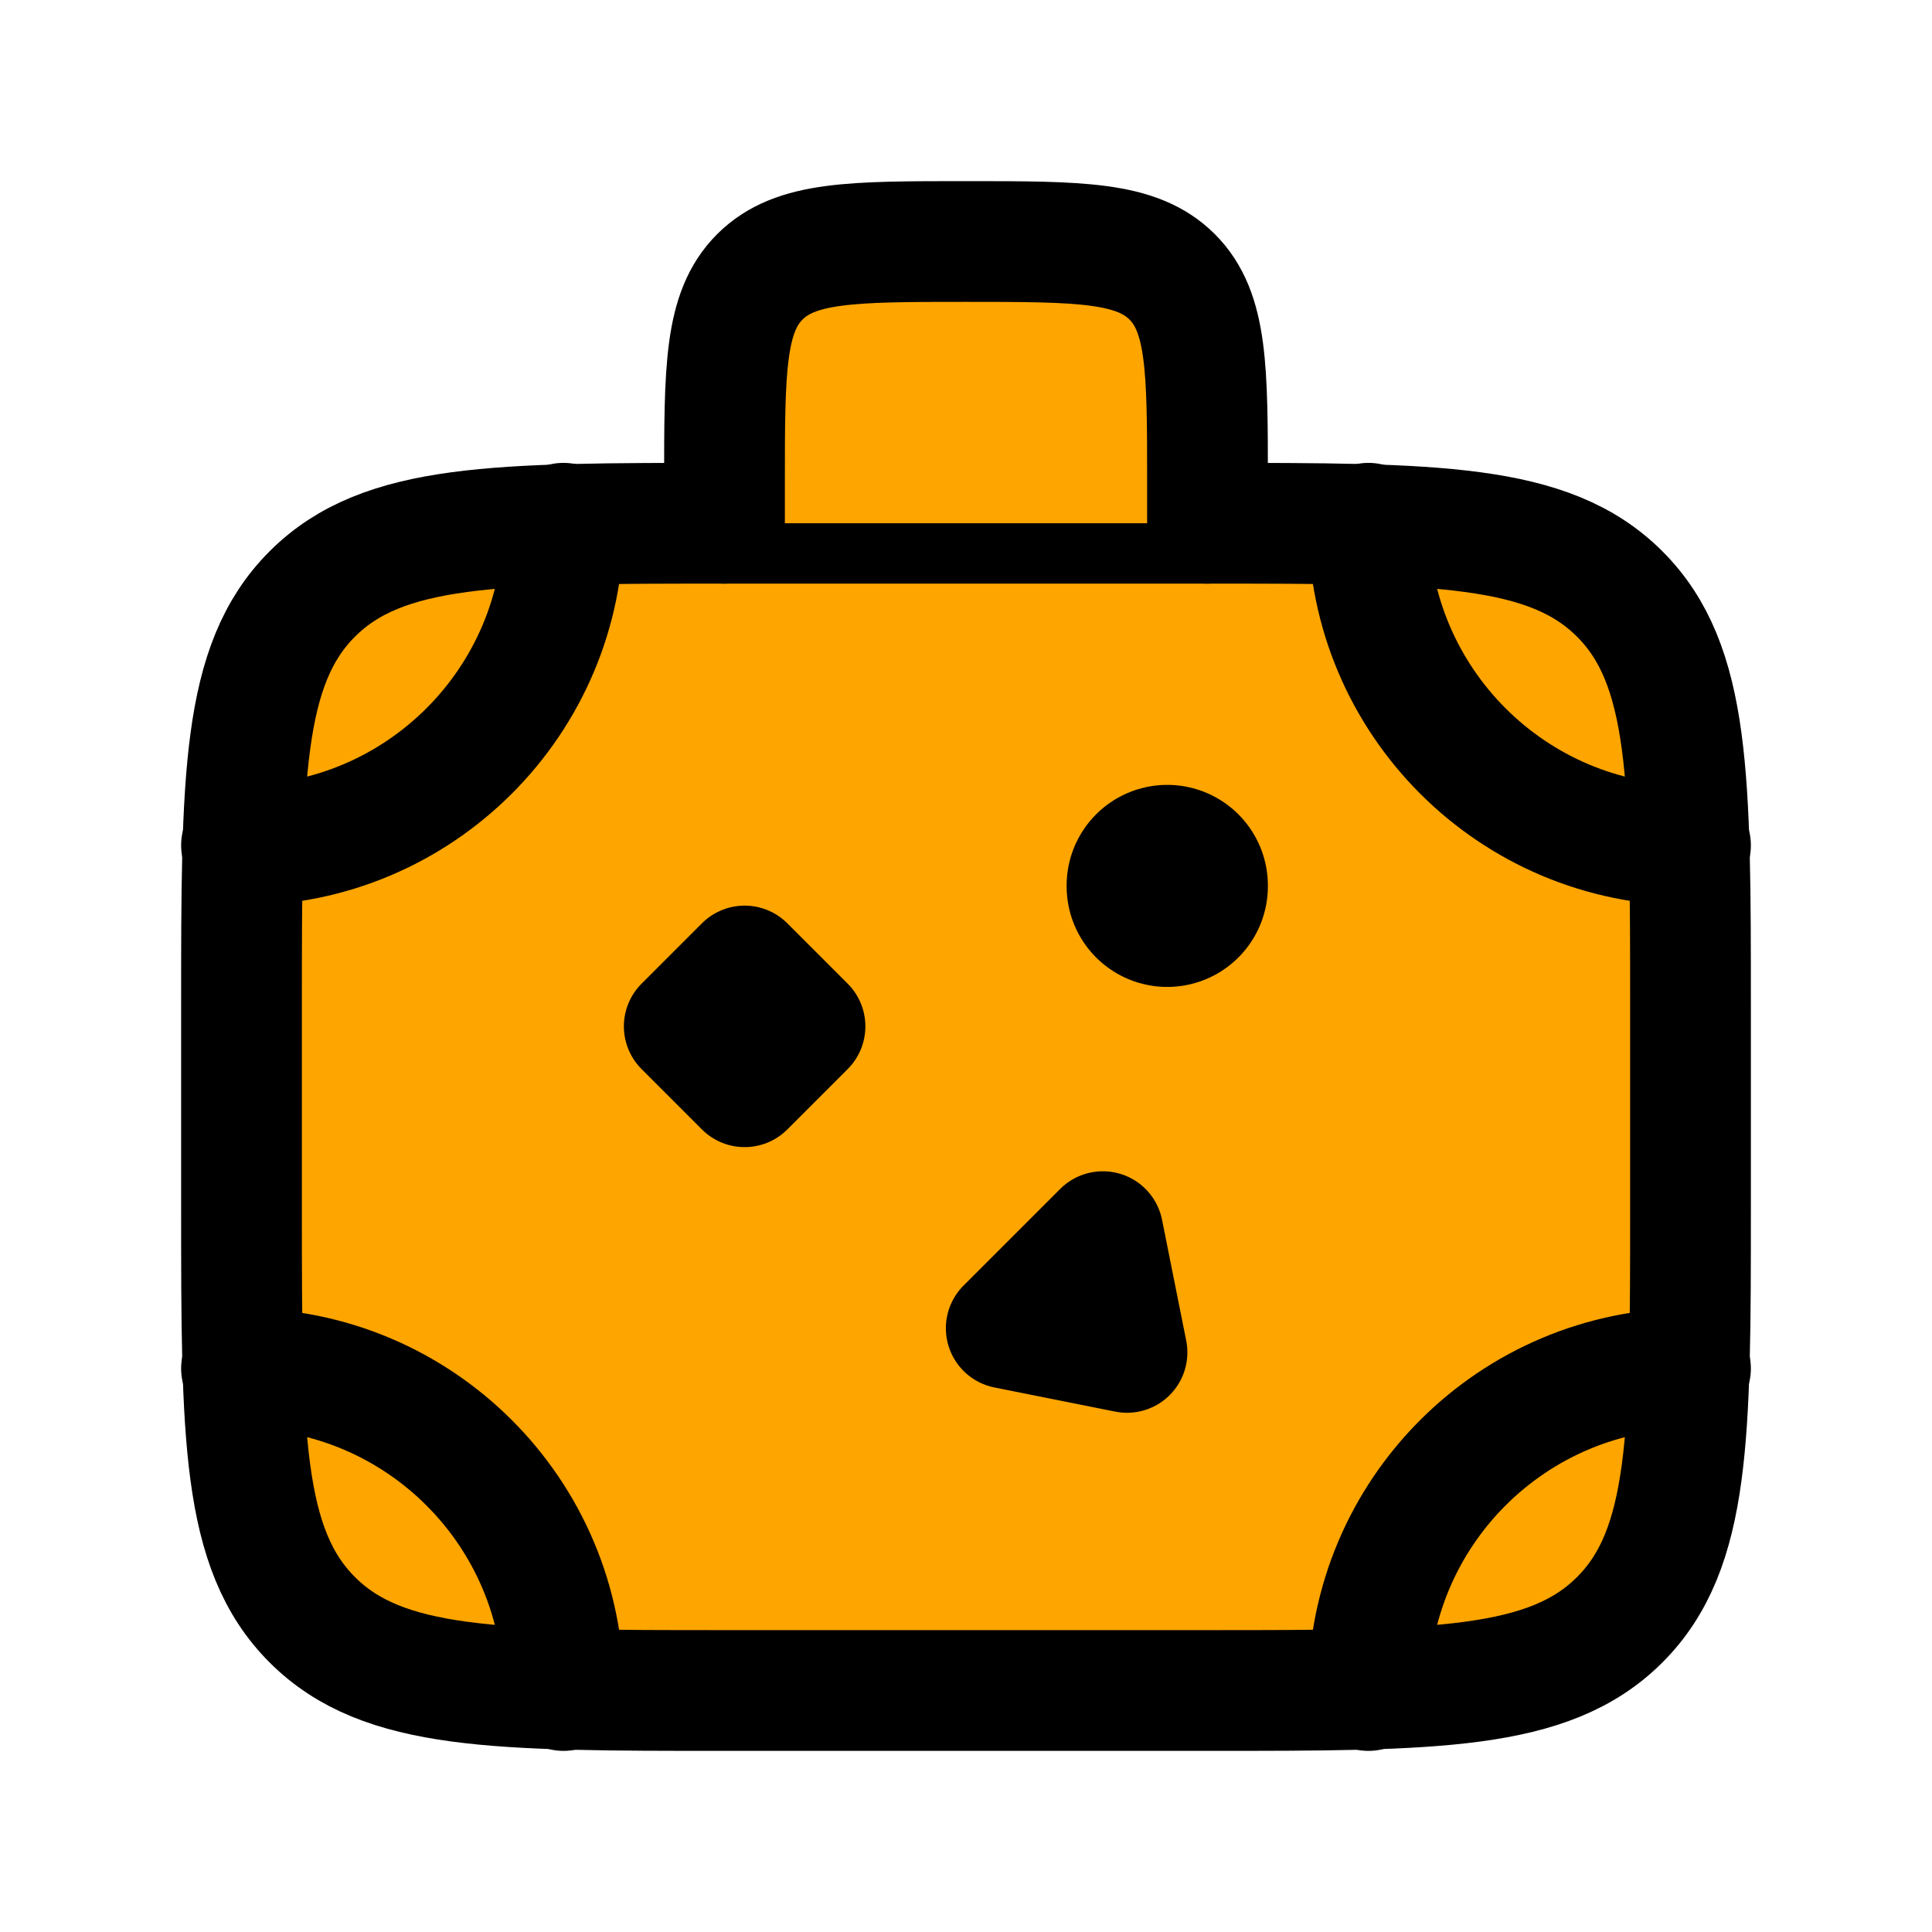 <svg xmlns="http://www.w3.org/2000/svg" viewBox="0 0 24 24" width="50" height="50" color="#000000" fill="orange">
    <path d="M15 6.5H9C6.172 6.5 4.757 6.5 3.879 7.379C3 8.257 3 9.672 3 12.5V15C3 17.828 3 19.243 3.879 20.121C4.757 21 6.172 21 9 21H15C17.828 21 19.243 21 20.121 20.121C21 19.243 21 17.828 21 15V12.5C21 9.672 21 8.257 20.121 7.379C19.243 6.5 17.828 6.5 15 6.5Z" stroke="currentColor" stroke-width="1.5" stroke-linecap="round" stroke-linejoin="round" />
    <path d="M9 6.5V6C9 4.586 9 3.879 9.439 3.439C9.879 3 10.586 3 12 3C13.414 3 14.121 3 14.561 3.439C15 3.879 15 4.586 15 6V6.5" stroke="currentColor" stroke-width="1.5" stroke-linecap="round" stroke-linejoin="round" />
    <path d="M21 10.5C18.791 10.5 17 8.709 17 6.5" stroke="currentColor" stroke-width="1.5" stroke-linecap="round" />
    <path d="M9.25 12L8.5 12.75L9.25 13.5L10 12.75L9.25 12Z" stroke="currentColor" stroke-width="1.5" stroke-linecap="round" stroke-linejoin="round" />
    <path d="M3 17C5.209 17 7 18.791 7 21" stroke="currentColor" stroke-width="1.5" stroke-linecap="round" />
    <path d="M3 10.5C5.209 10.5 7 8.709 7 6.5" stroke="currentColor" stroke-width="1.5" stroke-linecap="round" />
    <path d="M21 17C18.791 17 17 18.791 17 21" stroke="currentColor" stroke-width="1.5" stroke-linecap="round" />
    <path d="M14 16.8L12.5 16.5L13.7 15.3L14 16.8Z" stroke="currentColor" stroke-width="1.5" stroke-linecap="round" stroke-linejoin="round" />
    <path d="M14.5 11V11.01" stroke="currentColor" stroke-width="2.5" stroke-linecap="round" stroke-linejoin="round" />
</svg>